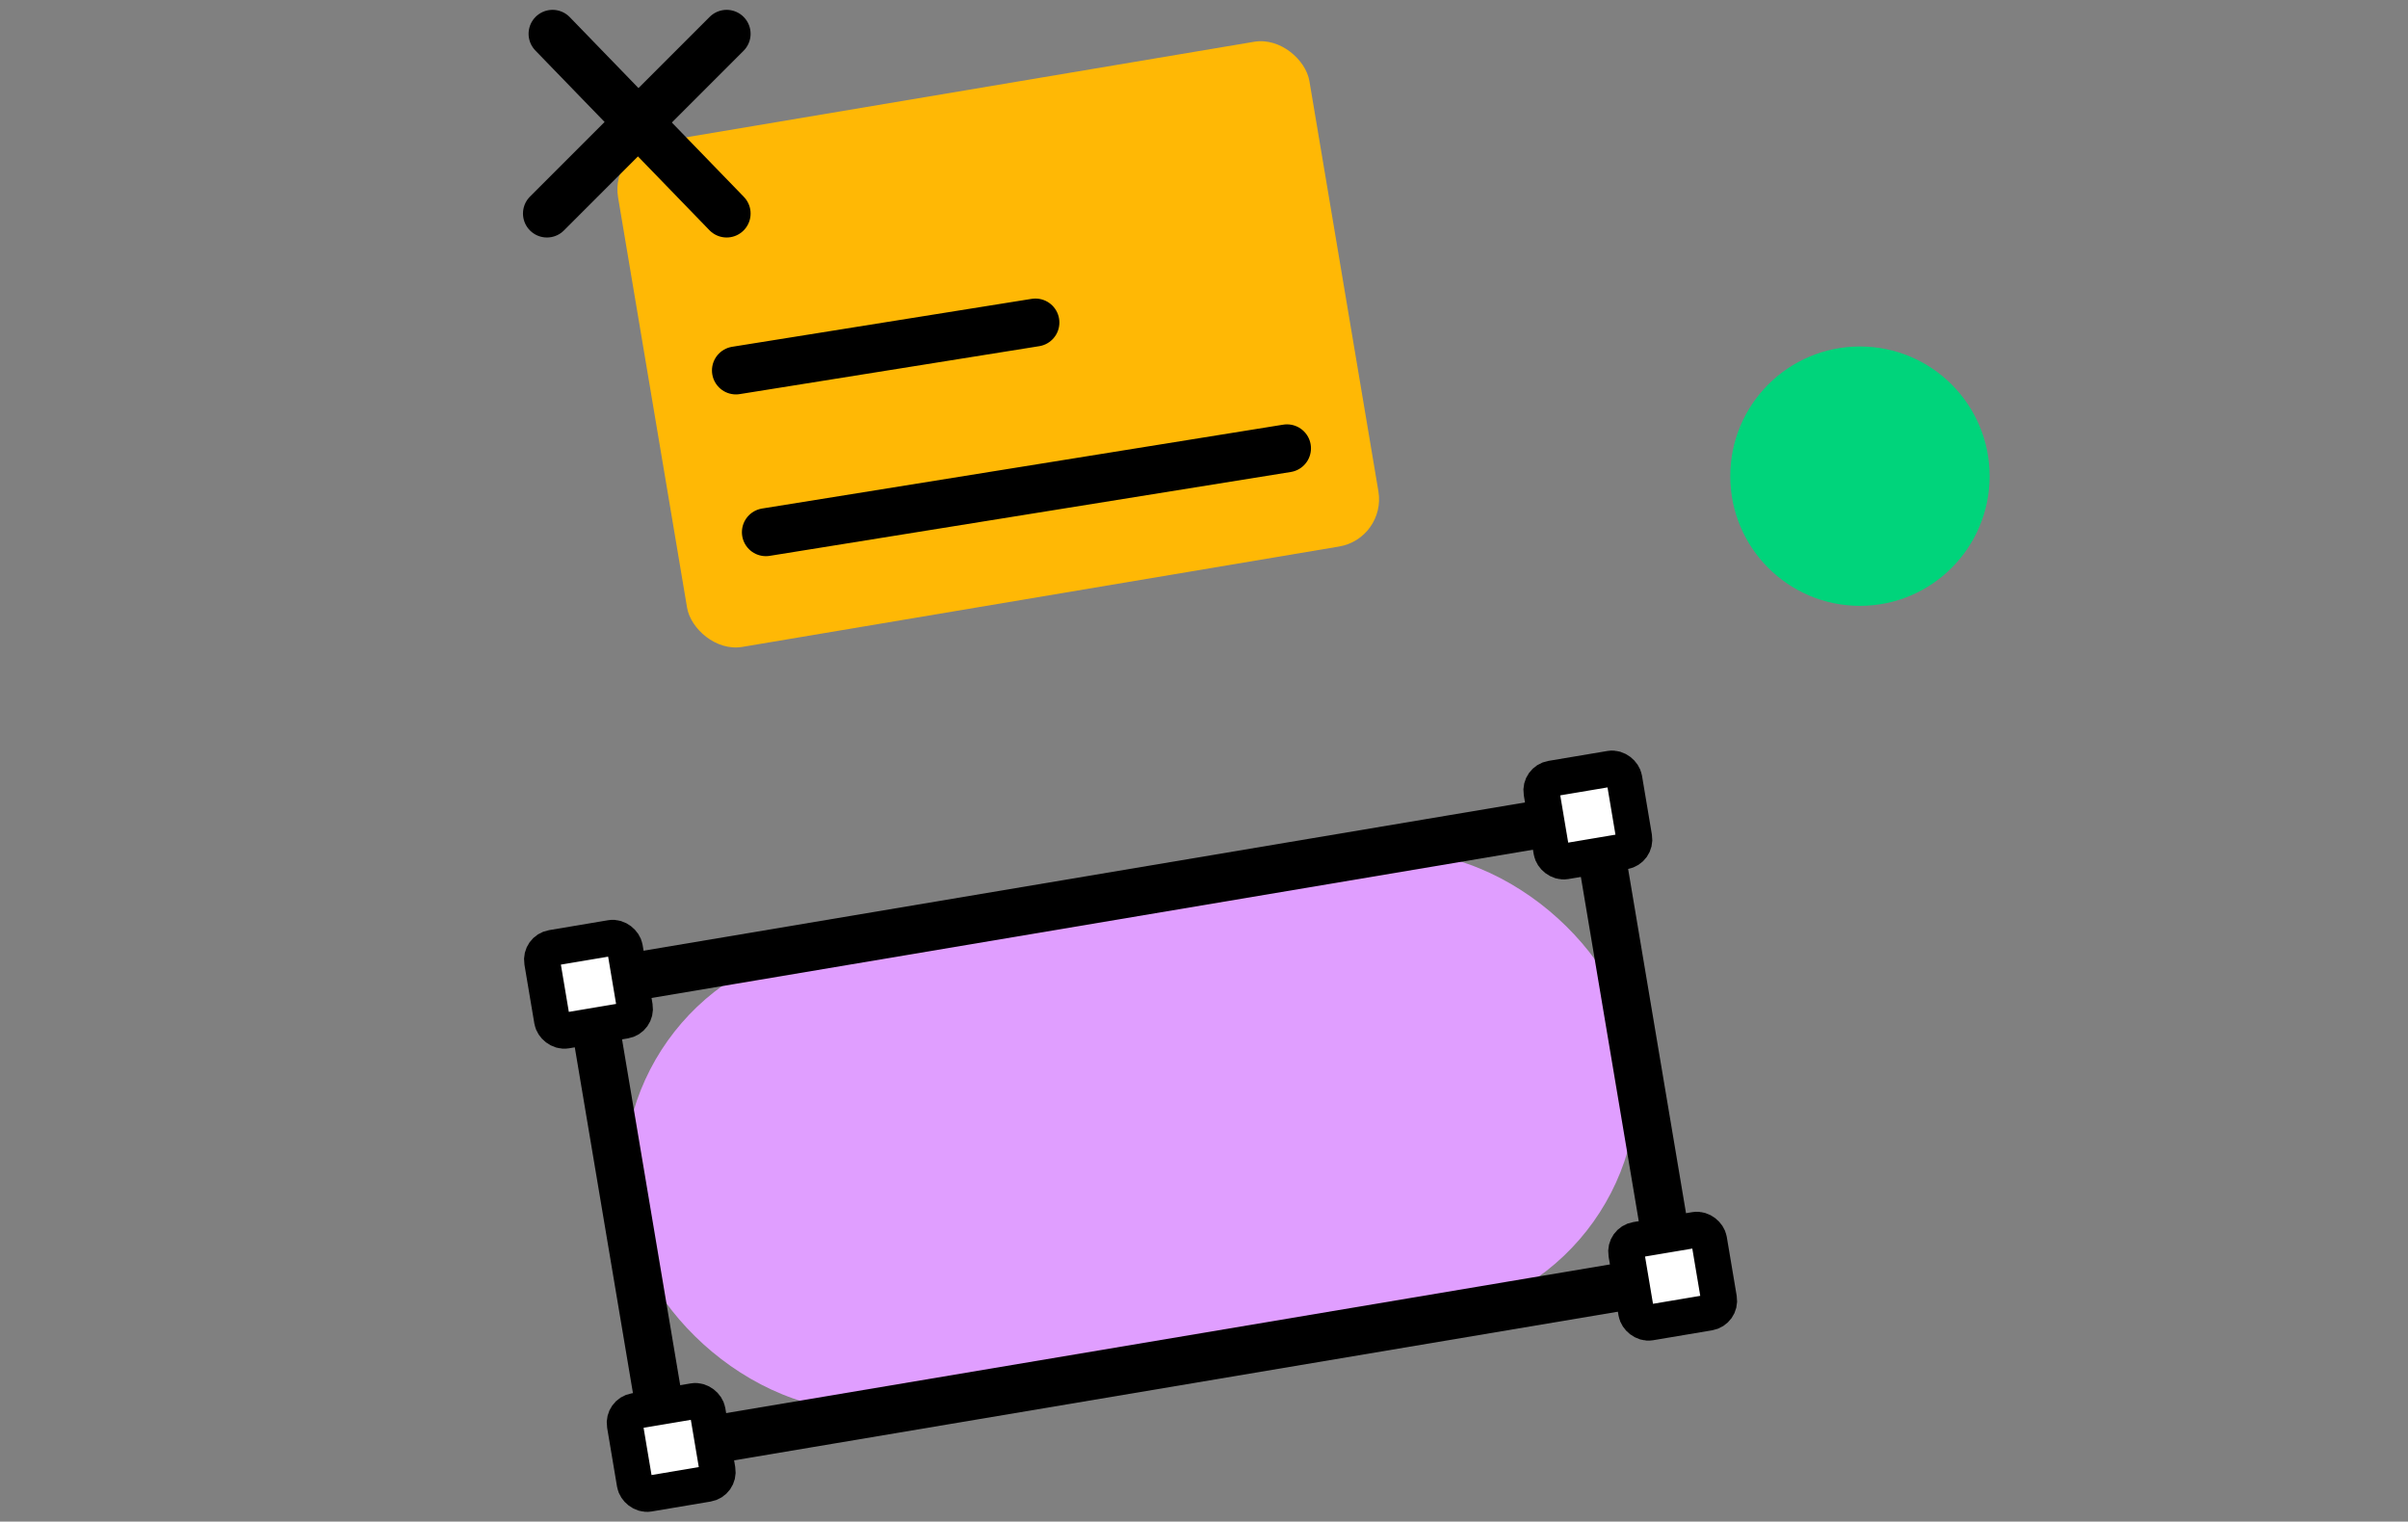 <svg width="201" height="127" viewBox="0 0 201 127" fill="none" xmlns="http://www.w3.org/2000/svg">
<rect x="0" y="0" width="201" height="127" fill="#808080" stroke="none"/>
<circle cx="155.253" cy="39.743" r="10.824" transform="rotate(-90 155.253 39.743)" fill="#00D47B"/>
<rect x="50.928" y="12.528" width="58.518" height="42.721" rx="4" transform="rotate(-9.547 50.928 12.528)" fill="#FFB805"/>
<rect x="49.122" y="82.151" width="85.175" height="39.201" rx="19.601" transform="rotate(-9.547 49.122 82.151)" fill="#E09EFF"/>
<rect x="49.122" y="82.151" width="85.175" height="39.201" transform="rotate(-9.547 49.122 82.151)" stroke="black" stroke-width="4"/>
<rect x="45.09" y="79.28" width="7" height="7" rx="1" transform="rotate(-9.547 45.09 79.28)" fill="white" stroke="black" stroke-width="3"/>
<rect x="51.993" y="117.938" width="7" height="7" rx="1" transform="rotate(-9.547 51.993 117.938)" fill="white" stroke="black" stroke-width="3"/>
<rect x="128.509" y="65.153" width="7" height="7" rx="1" transform="rotate(-9.547 128.509 65.153)" fill="white" stroke="black" stroke-width="3"/>
<rect x="135.587" y="103.645" width="7" height="7" rx="1" transform="rotate(-9.547 135.587 103.645)" fill="white" stroke="black" stroke-width="3"/>
<path d="M45.654 17.822L60.654 2.822" stroke="black" stroke-width="4" stroke-linecap="round"/>
<path d="M46.122 2.822L60.654 17.822" stroke="black" stroke-width="4" stroke-linecap="round"/>
<path d="M61.429 30.919L86.429 26.919M63.929 44.419L107.429 37.419" stroke="black" stroke-width="4" stroke-linecap="round"/>
</svg>
